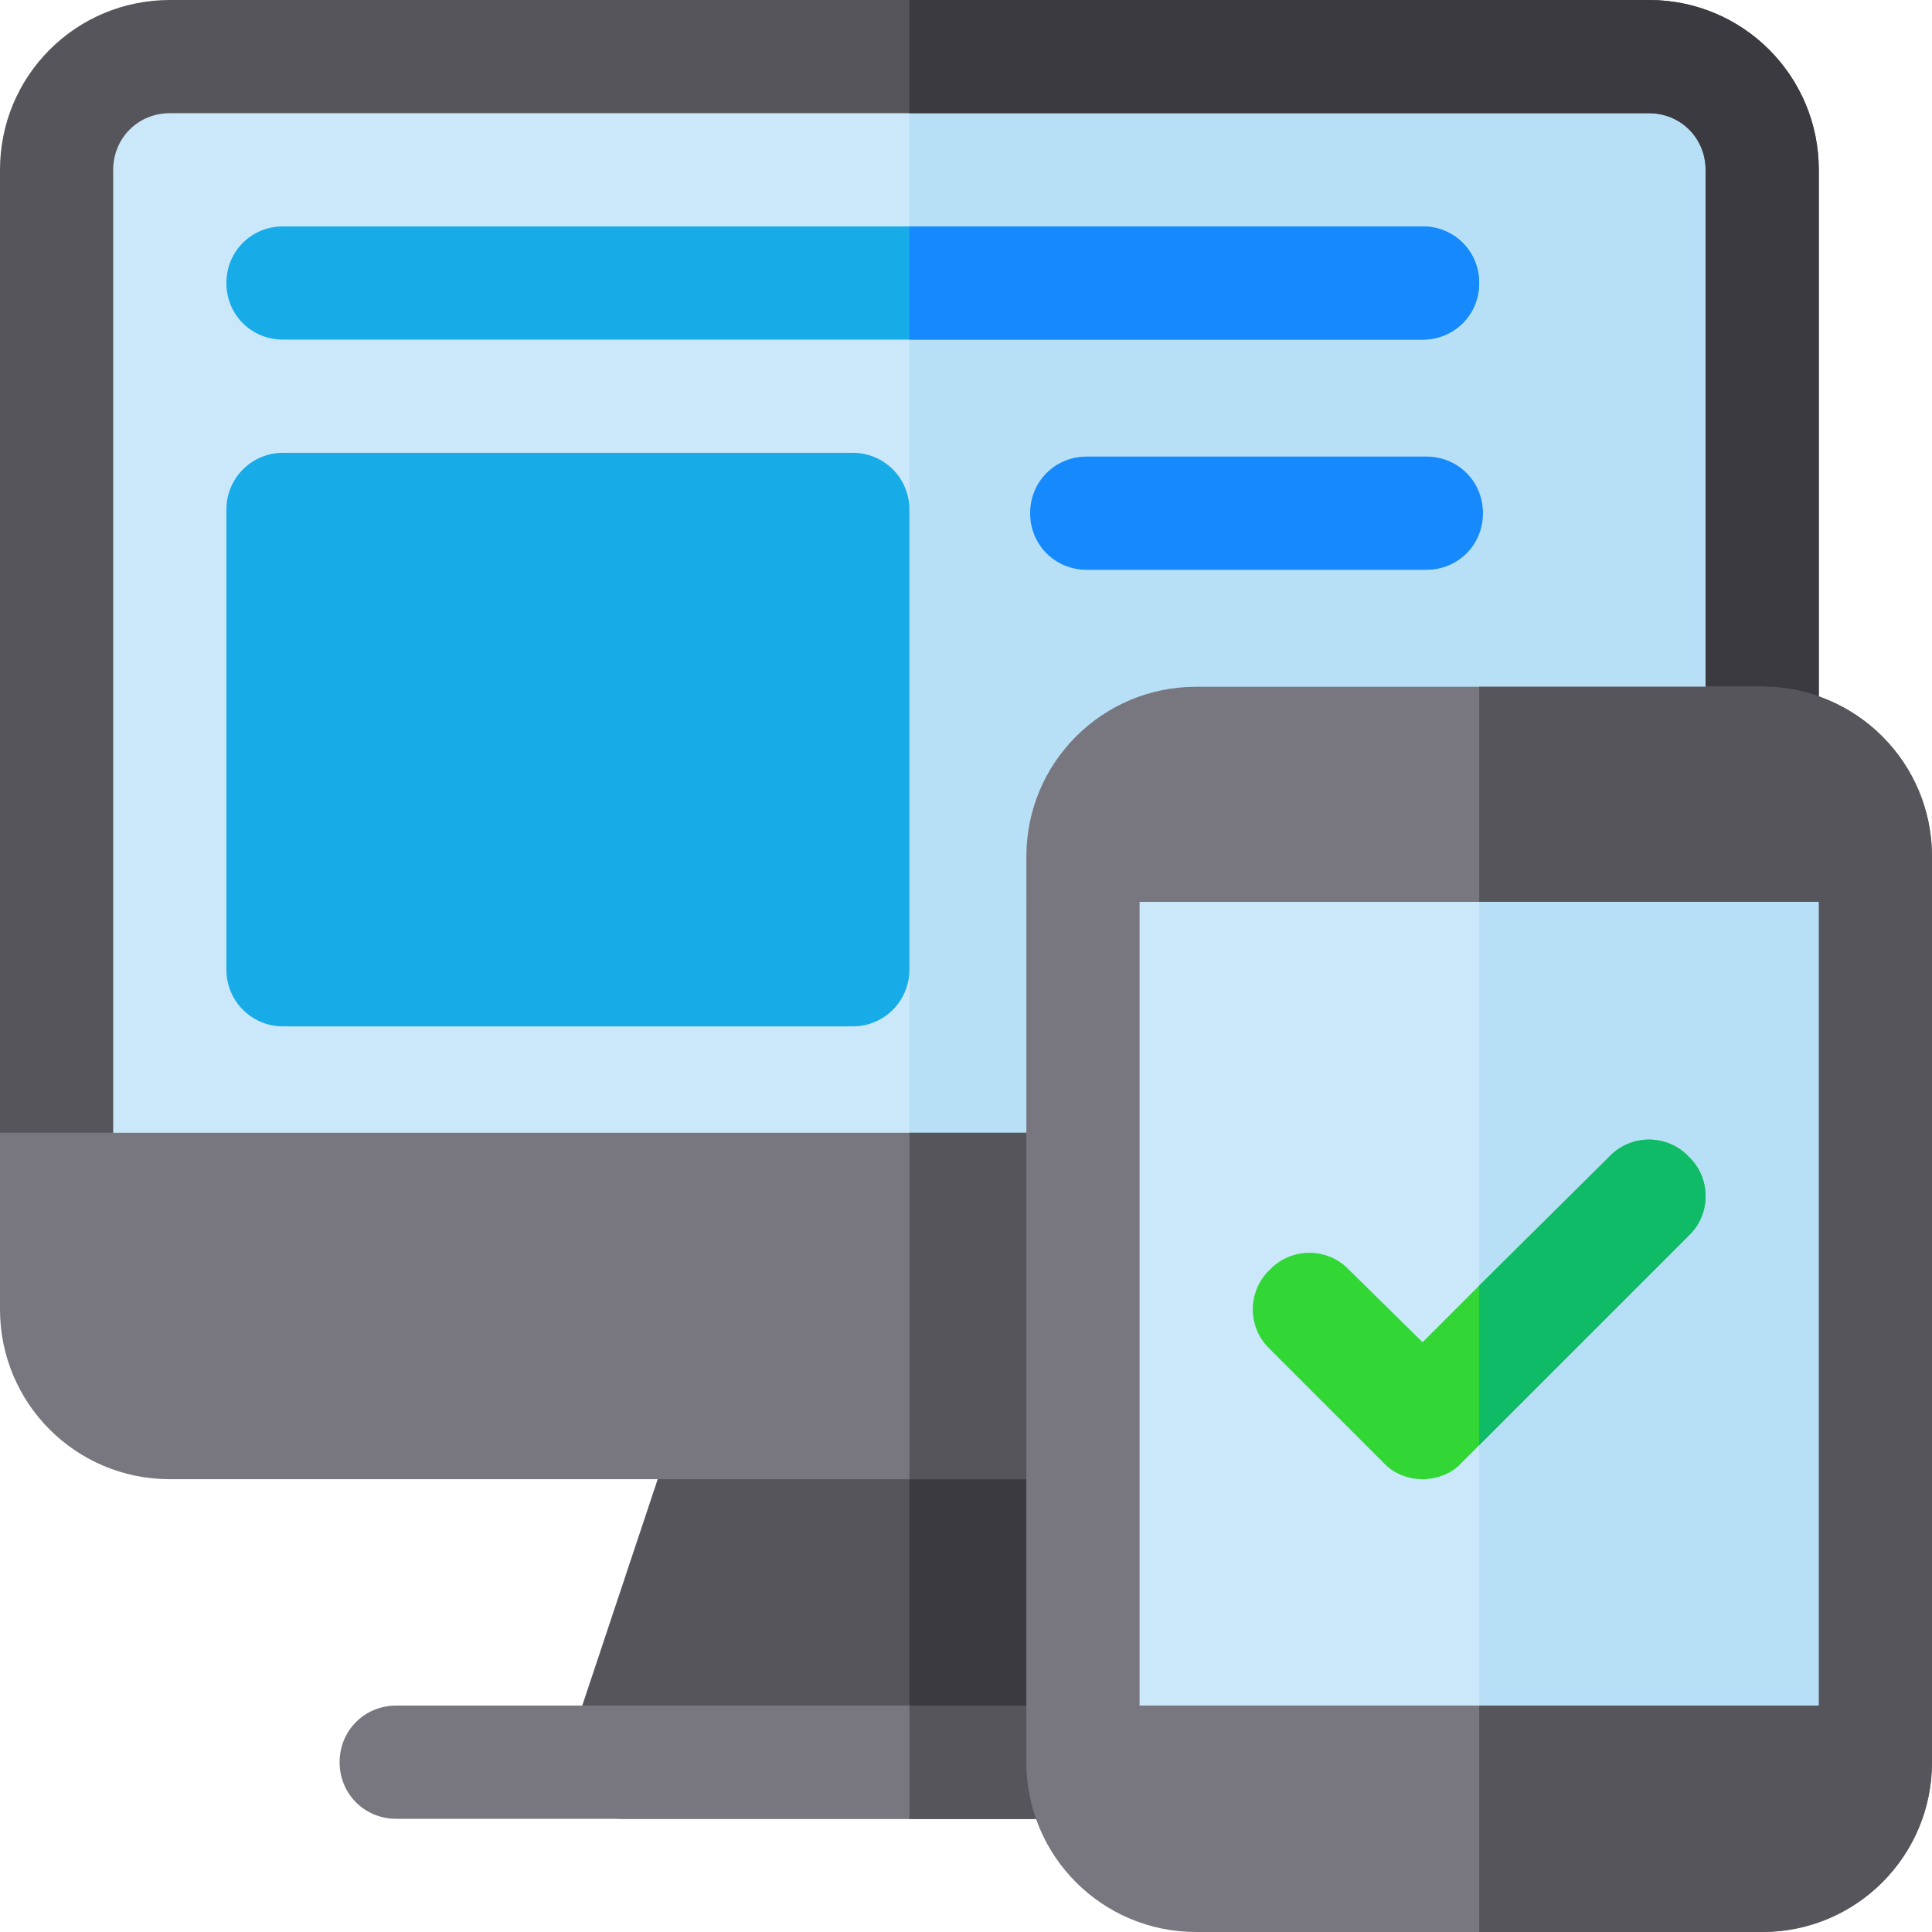 <?xml version="1.0" encoding="iso-8859-1"?>
<!-- Generator: Adobe Illustrator 19.0.0, SVG Export Plug-In . SVG Version: 6.00 Build 0)  -->
<svg version="1.1" id="Capa_1" xmlns="http://www.w3.org/2000/svg" xmlns:xlink="http://www.w3.org/1999/xlink" x="0px" y="0px"
	 viewBox="0 0 512 512" style="enable-background:new 0 0 512 512;" xml:space="preserve">
<path style="fill:#57555C;" d="M287,362h-92c-6.299,0-12.297,4.2-14.099,10.201l-30,90C147.598,471.799,154.797,482,165,482h122
	c8.401,0,15-6.599,15-15v-90C302,368.599,295.401,362,287,362z"/>
<path style="fill:#3C3A41;" d="M302,377v90c0,8.401-6.599,15-15,15h-46V362h46C295.401,362,302,368.599,302,377z"/>
<path style="fill:#787780;" d="M302,467c0,8.401-6.599,15-15,15H105c-8.401,0-15-6.599-15-15s6.599-15,15-15h182
	C295.401,452,302,458.599,302,467z"/>
<path style="fill:#57555C;" d="M302,467c0,8.401-6.599,15-15,15h-46v-30h46C295.401,452,302,458.599,302,467z"/>
<path style="fill:#CAE8F9;" d="M467,45v270.801H15V45c0-16.5,13.499-30,30-30h392C453.501,15,467,28.5,467,45z"/>
<path style="fill:#B7E0F6;" d="M467,45v270.801H241V15h196C453.501,15,467,28.5,467,45z"/>
<path style="fill:#57555C;" d="M437,0H45C20.098,0,0,20.099,0,45v255.801l37.5,30h416.602l27.898-30V45C482,20.099,461.902,0,437,0z
	 M452,300.801H30V45c0-8.401,6.599-15,15-15h392c8.401,0,15,6.599,15,15V300.801z"/>
<path style="fill:#3C3A41;" d="M482,45v255.801l-27.898,30H241v-30h211V45c0-8.401-6.599-15-15-15H241V0h196
	C461.902,0,482,20.099,482,45z"/>
<path style="fill:#787780;" d="M0,300.201V347c0,24.901,20.098,45,45,45h384.2c29.099,0,52.8-23.699,52.8-52.8v-38.999L0,300.201
	L0,300.201z"/>
<path style="fill:#57555C;" d="M482,300.201V339.2c0,29.101-23.701,52.8-52.8,52.8H241v-91.799H482z"/>
<g>
	<path style="fill:#17ACE8;" d="M392,75c0,8.401-6.599,15-15,15H75c-8.401,0-15-6.599-15-15s6.599-15,15-15h302
		C385.401,60,392,66.599,392,75z"/>
	<path style="fill:#17ACE8;" d="M226,272H75c-8.291,0-15-6.709-15-15V135c0-8.291,6.709-15,15-15h151c8.291,0,15,6.709,15,15v122
		C241,265.291,234.291,272,226,272z"/>
</g>
<path style="fill:#1689FC;" d="M377,90H241V60h136c8.401,0,15,6.599,15,15S385.401,90,377,90z"/>
<rect x="287" y="224" style="fill:#CAE8F9;" width="210" height="243"/>
<path style="fill:#787780;" d="M469.703,209.001H313.4l-41.4,30V452l50.698,30H479l33-30V239.001L469.703,209.001z M482,452H302
	V239.001h180V452z"/>
<rect x="392" y="224" style="fill:#B7E0F6;" width="105" height="243"/>
<polygon style="fill:#57555C;" points="512,239.001 512,452 479.001,482 392,482 392,452 482,452 482,239.001 392,239.001 
	392,209.001 469.703,209.001 "/>
<path style="fill:#787780;" d="M467,182H317c-24.902,0-45,20.099-45,45v12.001h240V227C512,202.099,491.902,182,467,182z"/>
<path style="fill:#57555C;" d="M512,227v12.001H392V182h75C491.902,182,512,202.099,512,227z"/>
<path style="fill:#787780;" d="M272,452v15c0,24.901,20.098,45,45,45h150c24.902,0,45-20.099,45-45v-15H272z"/>
<path style="fill:#57555C;" d="M392,452h120v15c0,24.901-20.098,45-45,45h-75V452z"/>
<path style="fill:#32D736;" d="M447.499,327.499L392,383l-4.501,4.499C384.8,390.5,380.9,392,377,392s-7.8-1.5-10.499-4.501l-30-30
	c-6.002-5.7-6.002-15.298,0-20.999c5.702-6,15.297-6,20.999,0l19.5,19.199l15-15l34.501-34.199c5.702-6,15.297-6,20.999,0
	C453.501,312.201,453.501,321.799,447.499,327.499z"/>
<path style="fill:#10BB67;" d="M447.499,327.499L392,383v-42.301l34.501-34.199c5.702-6,15.297-6,20.999,0
	C453.501,312.201,453.501,321.799,447.499,327.499z"/>
<path style="fill:#1689FC;" d="M393,136c0,8.401-6.599,15-15,15h-90c-8.401,0-15-6.599-15-15s6.599-15,15-15h90
	C386.401,121,393,127.599,393,136z"/>
<g>
</g>
<g>
</g>
<g>
</g>
<g>
</g>
<g>
</g>
<g>
</g>
<g>
</g>
<g>
</g>
<g>
</g>
<g>
</g>
<g>
</g>
<g>
</g>
<g>
</g>
<g>
</g>
<g>
</g>
</svg>
